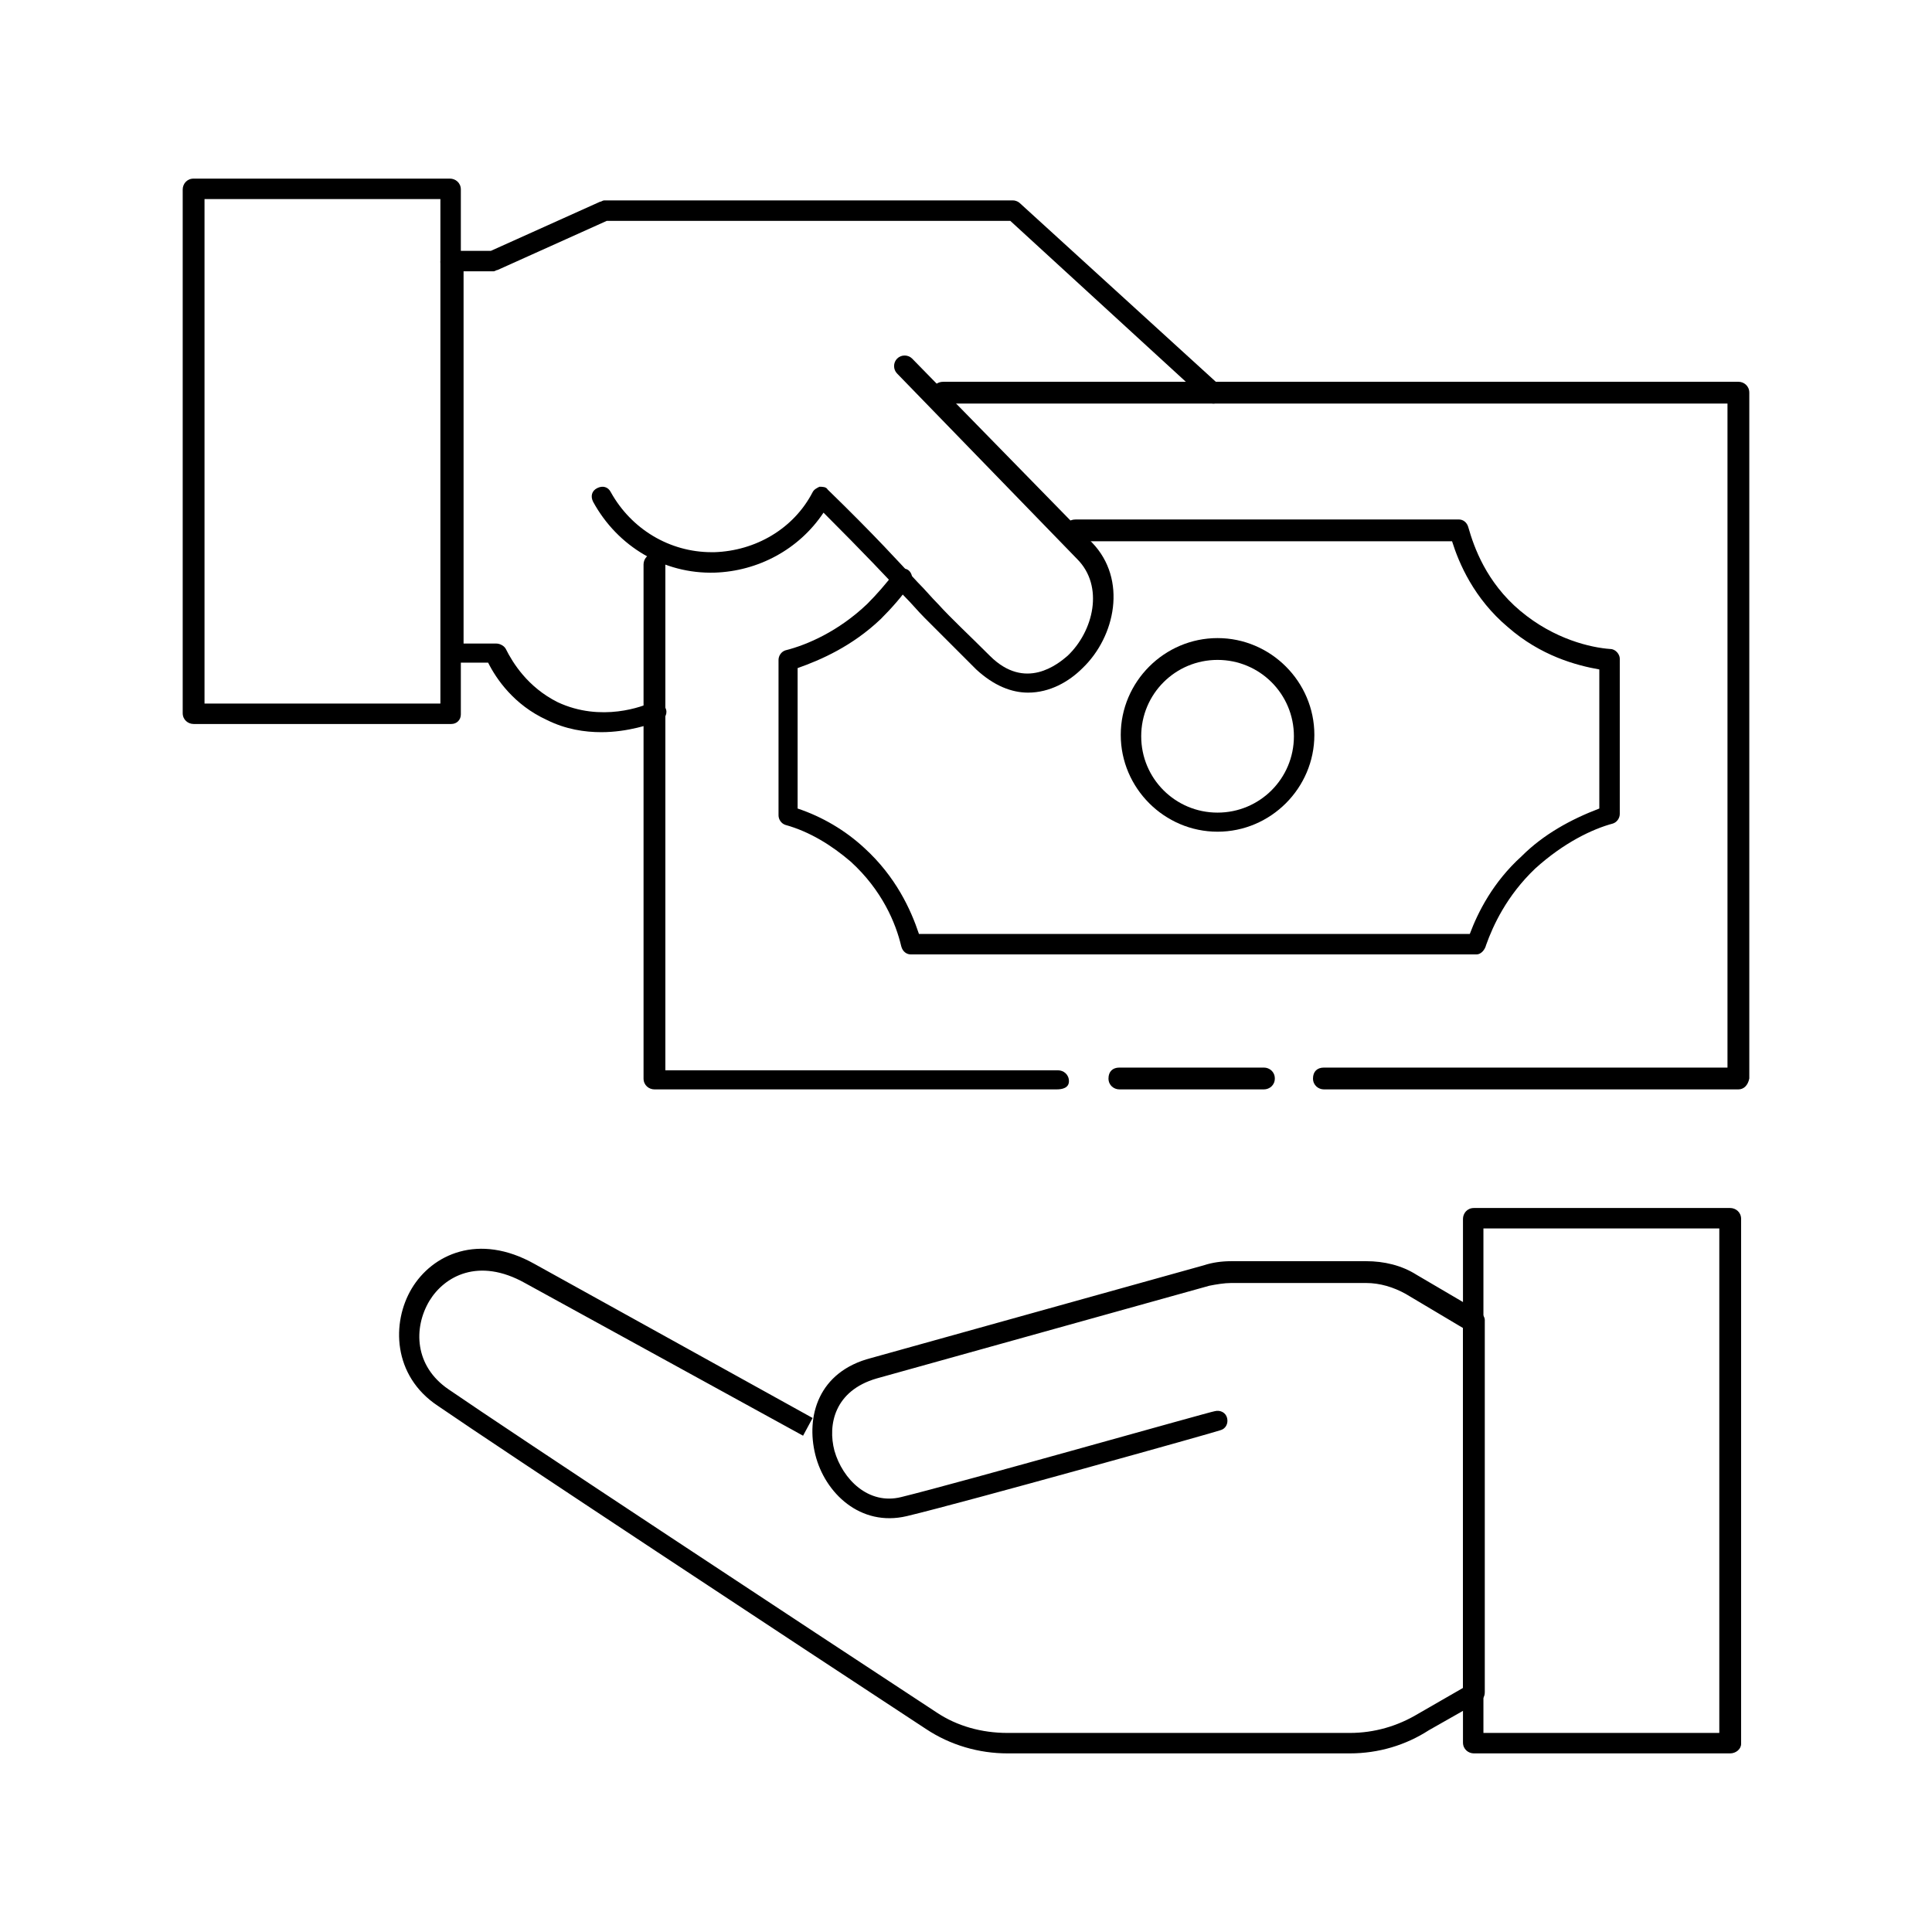 <?xml version="1.0" encoding="utf-8"?>
<!-- Generator: Adobe Illustrator 24.0.2, SVG Export Plug-In . SVG Version: 6.00 Build 0)  -->
<svg version="1.1" id="Capa_1" xmlns="http://www.w3.org/2000/svg" xmlns:xlink="http://www.w3.org/1999/xlink" x="0px" y="0px"
	 viewBox="0 0 141.7 141.7" style="enable-background:new 0 0 141.7 141.7;" xml:space="preserve">

<g>
	<g>
		<path class="st0" d="M89,29.6c-0.2,0-0.4-0.1-0.5-0.2L74.1,16.2H44.5l-8,3.6c-0.1,0-0.2,0.1-0.3,0.1l-3.1,0h0
			c-0.4,0-0.8-0.3-0.8-0.7c0-0.4,0.3-0.8,0.7-0.8l3,0l8-3.6c0.1,0,0.2-0.1,0.3-0.1h30c0.2,0,0.4,0.1,0.5,0.2l14.7,13.4
			c0.3,0.3,0.3,0.8,0,1.1C89.4,29.5,89.2,29.6,89,29.6z"/>
	</g>
	<g>
		<path class="st0" d="M44.1,53.7c-1.2,0-2.6-0.2-4-0.9c-2.4-1.1-3.7-3-4.3-4.2l-2.7,0h0c-0.2,0-0.4-0.1-0.5-0.2
			c-0.1-0.1-0.2-0.3-0.2-0.5V19.1c0-0.4,0.3-0.8,0.8-0.8s0.8,0.3,0.8,0.8v28.1l2.4,0h0c0.3,0,0.6,0.2,0.7,0.4c0.5,1,1.6,2.8,3.8,3.9
			c3.2,1.5,6.3,0.3,6.9,0c0.4-0.2,0.8,0,1,0.4c0.2,0.4,0,0.8-0.4,1C47.7,53.1,46.1,53.7,44.1,53.7z"/>
	</g>
	<g>
		<path class="st0" d="M77.5,79.9H48c-0.4,0-0.8-0.3-0.8-0.8V41.4c0-0.4,0.3-0.8,0.8-0.8s0.8,0.3,0.8,0.8v37.1h28.8
			c0.4,0,0.8,0.3,0.8,0.8S77.9,79.9,77.5,79.9z"/>
	</g>
	<g>
		<path class="st0" d="M92.7,79.9H82.1c-0.4,0-0.8-0.3-0.8-0.8s0.3-0.8,0.8-0.8h10.6c0.4,0,0.8,0.3,0.8,0.8S93.1,79.9,92.7,79.9z"/>
	</g>
	<g>
		<path class="st0" d="M127.5,79.9H97.1c-0.4,0-0.8-0.3-0.8-0.8s0.3-0.8,0.8-0.8h29.6V29.6H69.2c-0.4,0-0.8-0.3-0.8-0.8
			s0.3-0.8,0.8-0.8h58.3c0.4,0,0.8,0.3,0.8,0.8v50.3C128.2,79.6,127.9,79.9,127.5,79.9z"/>
	</g>
	<g>
		<path class="st0" d="M99,128.6C99,128.6,99,128.6,99,128.6l-25.1,0c-2.1,0-4.2-0.6-6-1.8c-9.3-6.1-31.3-20.6-35.8-23.7
			c-3.3-2.2-3.4-6.1-1.9-8.6c1.5-2.5,4.9-4.1,9-1.8L59.6,104l-0.7,1.3L38.5,94.1c-3.4-1.9-5.9-0.5-7,1.3c-1.2,2-1.1,4.8,1.4,6.5
			c4.5,3.1,26.5,17.6,35.8,23.7c1.5,1,3.3,1.5,5.2,1.5l25.1,0c0,0,0,0,0,0c1.8,0,3.5-0.5,5-1.4l3.3-1.9V97.4l-4.2-2.5
			c-0.9-0.5-1.9-0.8-2.9-0.8h-9.9c-0.5,0-1.1,0.1-1.6,0.2l-24.4,6.8c-3.1,0.9-3.6,3.4-3.1,5.3c0.6,2.1,2.5,4,4.9,3.4
			c4.1-1,22.8-6.3,23-6.3c0.4-0.1,0.8,0.1,0.9,0.5c0.1,0.4-0.1,0.8-0.5,0.9c-0.2,0.1-18.8,5.3-23,6.3c-3.4,0.8-6-1.7-6.7-4.5
			c-0.7-2.8,0.2-6.1,4.1-7.1l24.4-6.8c0.6-0.2,1.3-0.3,2-0.3h9.9c1.3,0,2.6,0.3,3.7,1l4.6,2.7c0.2,0.1,0.4,0.4,0.4,0.6v27.3
			c0,0.3-0.1,0.5-0.4,0.7l-3.7,2.1C103.1,128,101.1,128.6,99,128.6z"/>
	</g>
	<g>
		<path class="st0" d="M33.1,53.1H14.2c-0.4,0-0.8-0.3-0.8-0.8V13.9c0-0.4,0.3-0.8,0.8-0.8h18.8c0.4,0,0.8,0.3,0.8,0.8v38.5
			C33.8,52.8,33.5,53.1,33.1,53.1z M15,51.6h17.3v-37H15V51.6z"/>
	</g>
	<g>
		<path class="st0" d="M108.3,70H66.8c-0.3,0-0.6-0.2-0.7-0.6c-0.4-1.7-1.4-4.1-3.7-6.2c-1.4-1.2-3-2.2-4.8-2.7
			c-0.3-0.1-0.5-0.4-0.5-0.7V48.4c0-0.3,0.2-0.6,0.5-0.7c1.6-0.4,3.9-1.4,6-3.4c0.7-0.7,1.4-1.5,2-2.3c0.2-0.3,0.7-0.4,1-0.2
			c0.3,0.2,0.4,0.7,0.2,1c-0.6,0.9-1.4,1.8-2.2,2.6c-2.1,2-4.4,3-6.1,3.6v10.3c1.8,0.6,3.5,1.6,4.9,2.9c2.3,2.1,3.4,4.5,4,6.3h40.4
			c0.6-1.6,1.7-3.8,3.8-5.7c1.6-1.6,3.6-2.7,5.7-3.5V49.1c-1.7-0.3-4.3-1-6.7-3.1c-2.5-2.1-3.6-4.7-4.1-6.3H78.9
			c-0.4,0-0.8-0.3-0.8-0.8s0.3-0.8,0.8-0.8H107c0.3,0,0.6,0.2,0.7,0.6c0.4,1.4,1.3,4,3.8,6.1c2.5,2.1,5.2,2.7,6.6,2.8
			c0.4,0,0.7,0.4,0.7,0.7v11.4c0,0.3-0.2,0.6-0.5,0.7c-1.5,0.4-3.6,1.4-5.7,3.3c-2.1,2-3.1,4.2-3.6,5.6
			C108.9,69.7,108.6,70,108.3,70z"/>
	</g>
	<g>
		<path class="st0" d="M89.3,61c-3.9,0-7.1-3.2-7.1-7.1s3.2-7.1,7.1-7.1s7.1,3.2,7.1,7.1S93.2,61,89.3,61z M89.3,48.4
			c-3.1,0-5.6,2.5-5.6,5.6s2.5,5.6,5.6,5.6s5.6-2.5,5.6-5.6S92.4,48.4,89.3,48.4z"/>
	</g>
	<g>
		<path class="st0" d="M126.9,128.6h-18.8c-0.4,0-0.8-0.3-0.8-0.8V89.4c0-0.4,0.3-0.8,0.8-0.8h18.8c0.4,0,0.8,0.3,0.8,0.8v38.5
			C127.7,128.3,127.3,128.6,126.9,128.6z M108.8,127.1h17.3v-37h-17.3V127.1z"/>
	</g>
	<g>
		<path class="st0" d="M75.4,50.8c-1.2,0-2.5-0.5-3.8-1.7c-1.6-1.6-2.8-2.8-3.8-3.8c-0.5-0.5-0.9-1-1.5-1.6
			c-1.2-1.3-2.9-3.1-5.9-6.1c-1.8,2.7-4.8,4.3-8,4.4c-3.7,0.1-7.1-1.9-8.9-5.2c-0.2-0.4-0.1-0.8,0.3-1c0.4-0.2,0.8-0.1,1,0.3
			c1.5,2.7,4.3,4.4,7.4,4.4c0.1,0,0.1,0,0.2,0c3-0.1,5.8-1.7,7.2-4.4c0.1-0.2,0.3-0.3,0.5-0.4c0.2,0,0.5,0,0.6,0.2
			c3.5,3.4,5.3,5.4,6.6,6.8c0.6,0.6,1,1.1,1.5,1.6c1,1.1,2.2,2.2,3.8,3.8c2.6,2.6,5,0.6,5.7,0c1.9-1.8,2.7-5.1,0.7-7.1L65.8,27.4
			c-0.3-0.3-0.3-0.8,0-1.1c0.3-0.3,0.8-0.3,1.1,0l13.2,13.5c2.6,2.7,1.7,6.9-0.7,9.2C78.4,50,77,50.8,75.4,50.8z"/>
	</g>
</g>
</svg>
